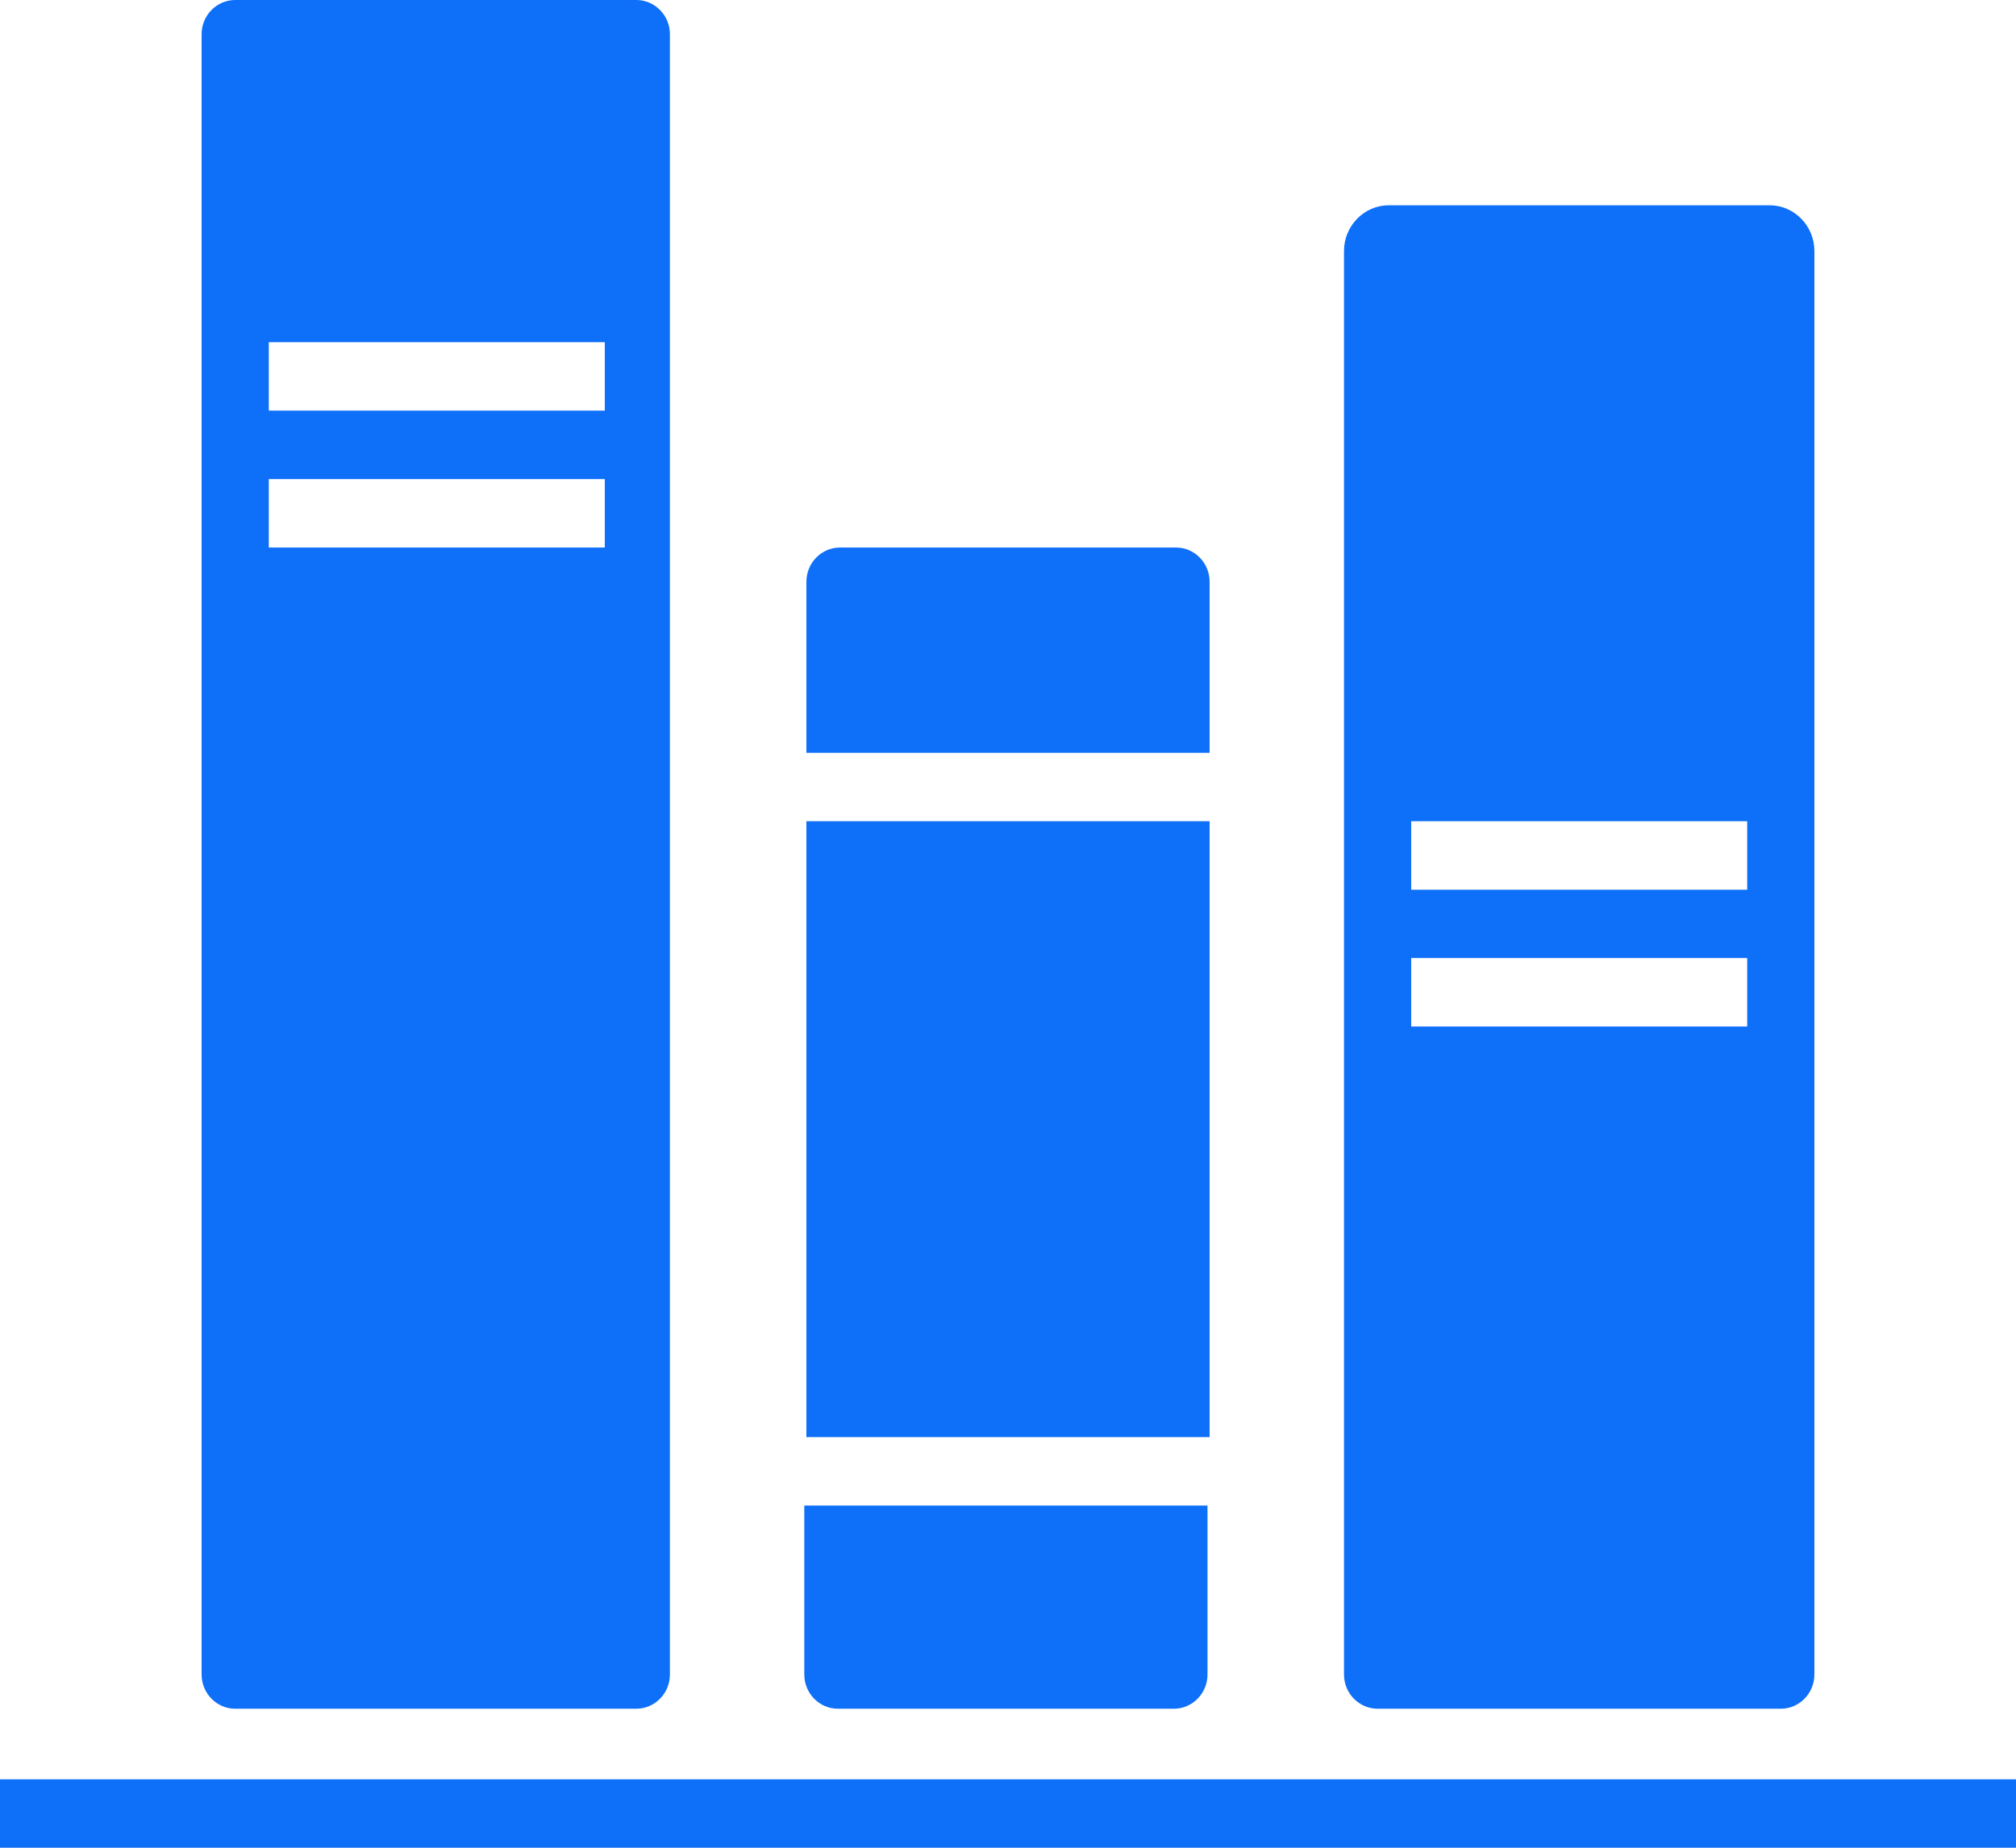 <svg width="24" height="22" viewBox="0 0 24 22" fill="none" xmlns="http://www.w3.org/2000/svg">
<path fill-rule="evenodd" clip-rule="evenodd" d="M7.2 4.889H3.2V4.074H7.2V4.889ZM3.2 6.519H7.2V5.704H3.2V6.519ZM20.8 10.593H16.8V9.778H20.8V10.593ZM20.8 12.222H16.8V11.407H20.8V12.222ZM0 22H24V21.185H0V22ZM2.4 0.407C2.4 0.183 2.58 0 2.8 0H7.575C7.795 0 7.975 0.183 7.975 0.407V19.938C7.975 20.162 7.795 20.345 7.575 20.345H2.8C2.58 20.345 2.4 20.162 2.4 19.938V0.407ZM9.575 17.926H14.375V19.938C14.375 20.162 14.195 20.345 13.975 20.345H9.975C9.754 20.345 9.575 20.162 9.575 19.938V17.926ZM9.6 17.111H14.4V9.778H9.6V17.111ZM9.6 6.926C9.6 6.702 9.78 6.519 10 6.519H14C14.22 6.519 14.4 6.702 14.4 6.926V8.963H9.6V6.926ZM16 2.988C16 2.689 16.24 2.444 16.534 2.444H21.066C21.36 2.444 21.6 2.689 21.6 2.988V19.938C21.6 20.162 21.42 20.345 21.2 20.345H16.4C16.18 20.345 16 20.162 16 19.938V2.988Z" fill="#0E6FF9"/>
</svg>
